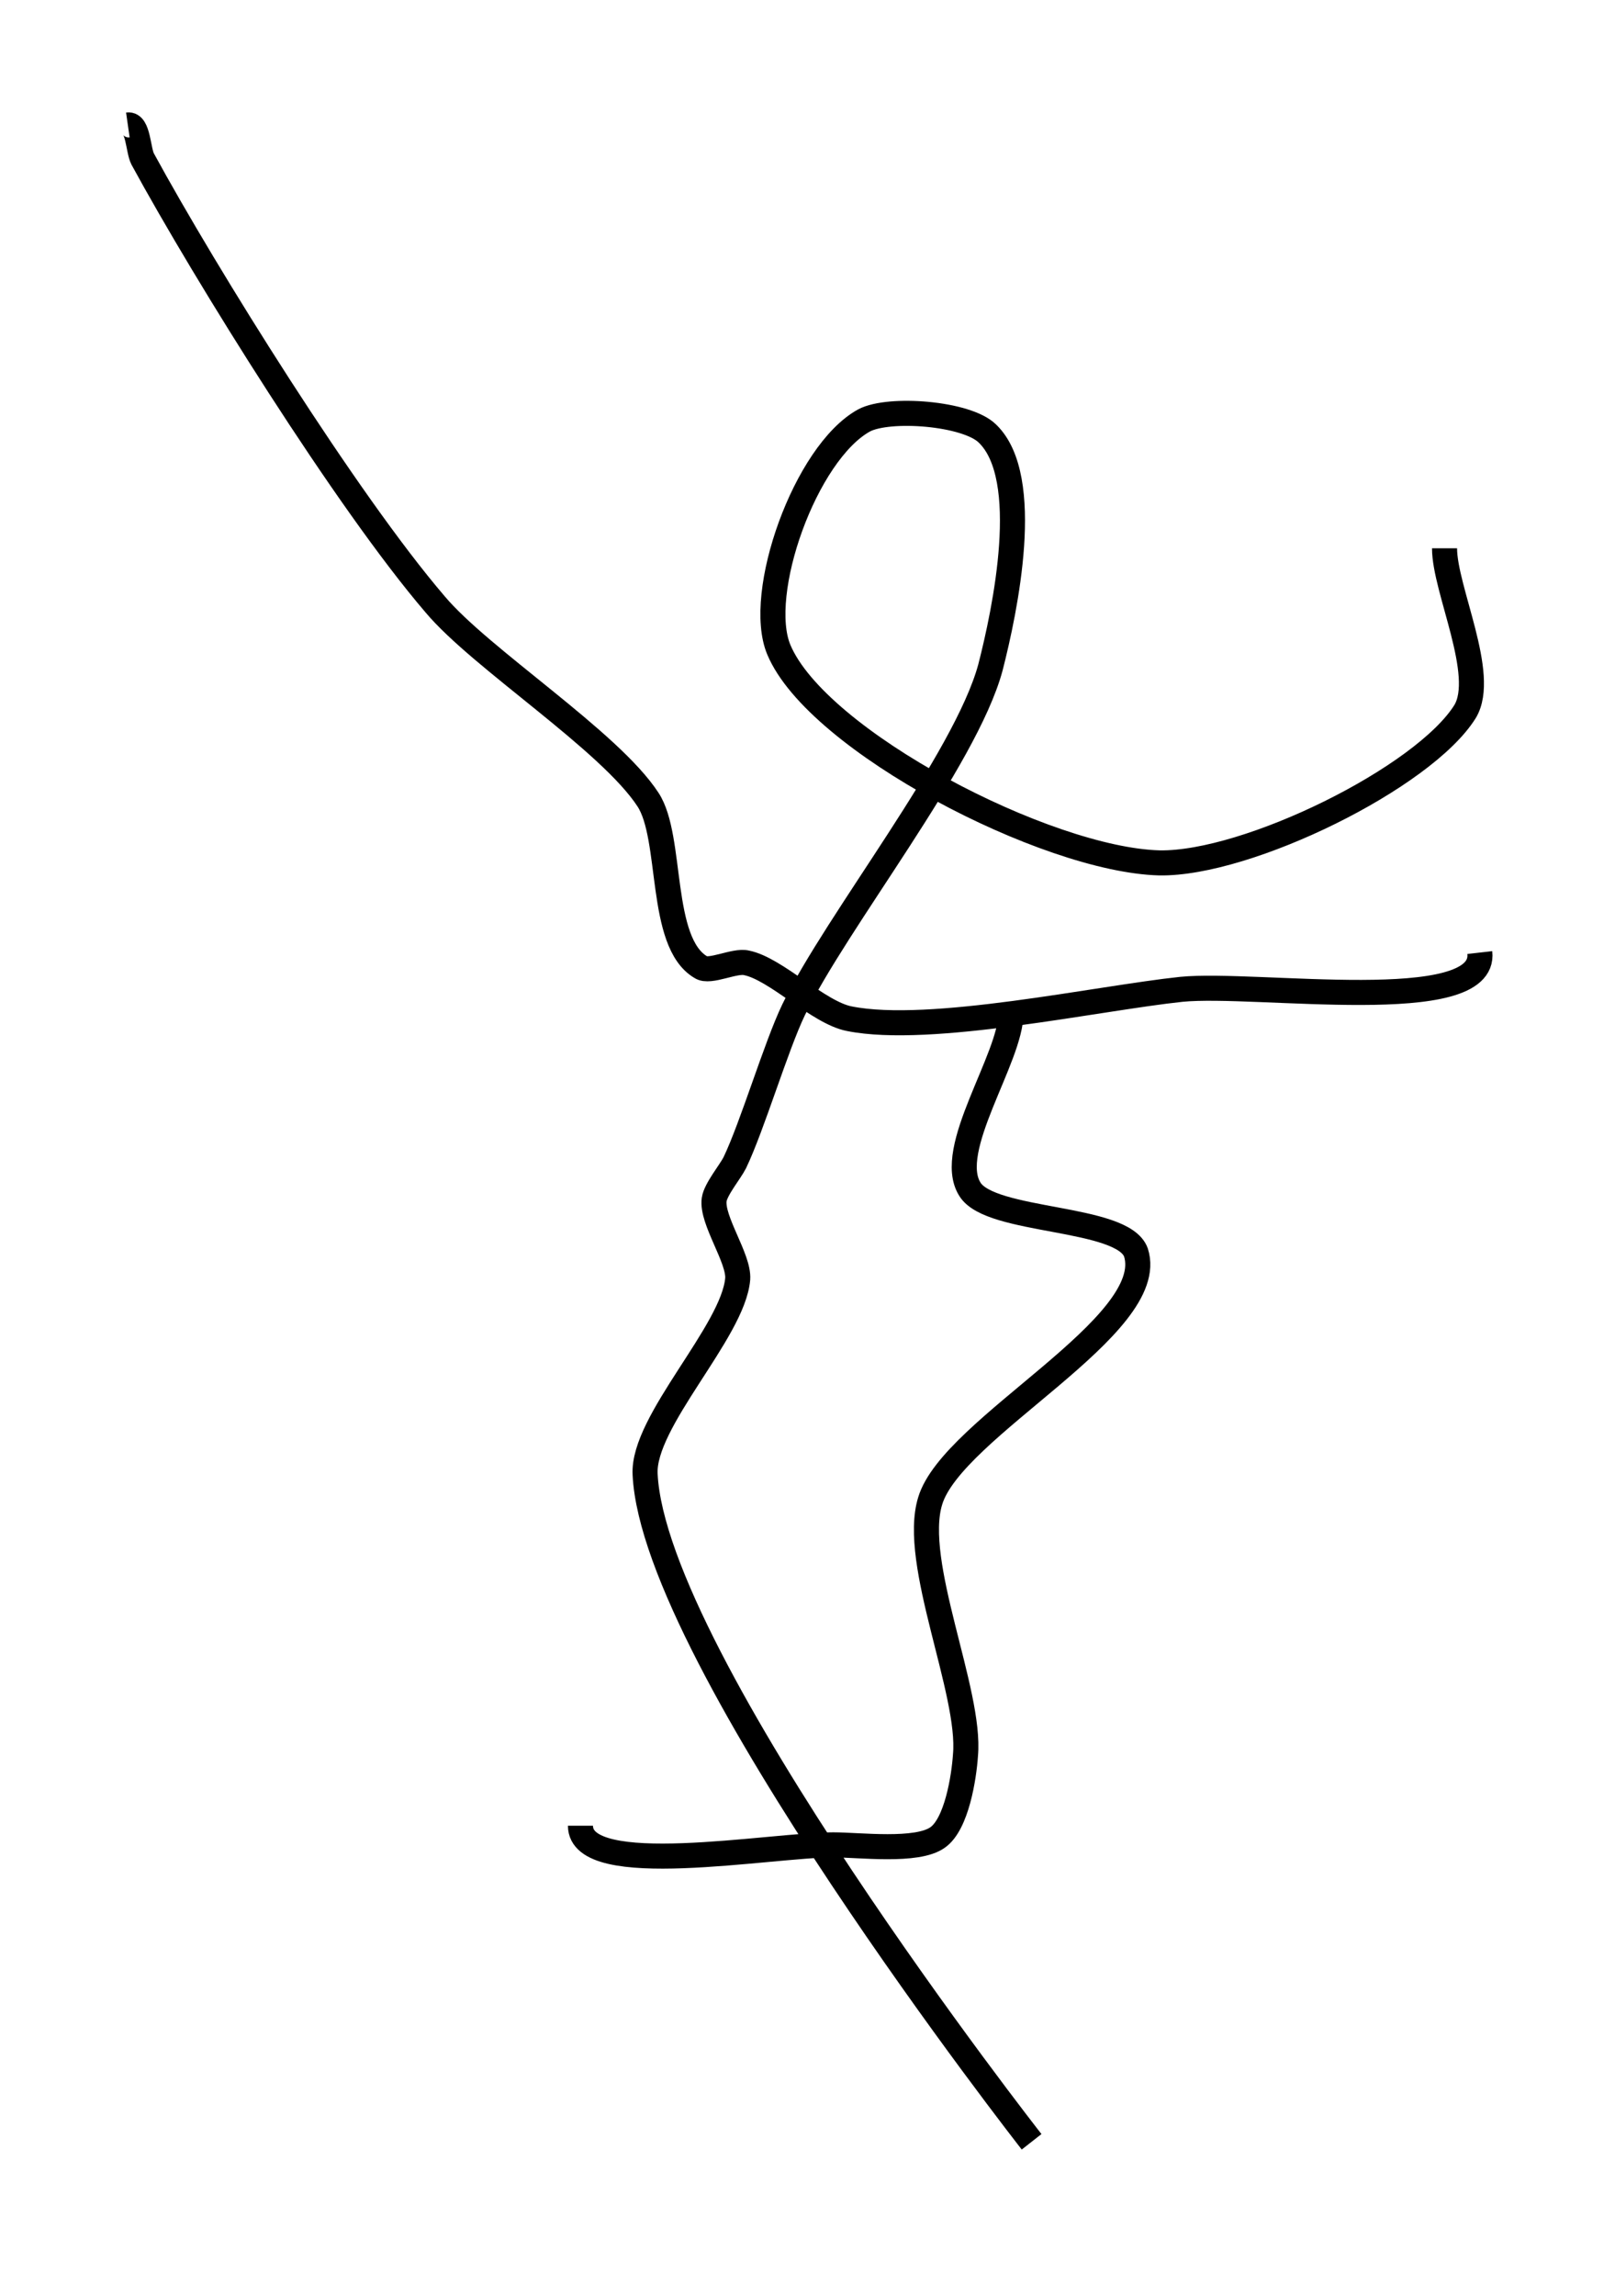 <?xml version='1.0' encoding='utf-8'?>
<ns0:svg xmlns:ns0="http://www.w3.org/2000/svg" version="1.1" id="Layer_1" x="0px" y="0px" viewBox="0 0 109.9 156.2" style="enable-background:new 0 0 109.9 156.2;" xml:space="preserve">
<ns0:style type="text/css">
	.st0{fill:none;stroke:#000000;stroke-width:1.705;}
</ns0:style>
<ns0:path class="st0" d="M70.2,145.7c0,0-25.7-32.8-26.3-45.4c-0.2-3.6,6-9.7,6.3-13.3c0.1-1.4-1.8-4-1.6-5.4c0.1-0.7,1.1-1.9,1.4-2.5  c1.2-2.5,2.8-7.9,4-10.4c2.9-6,11.7-17,13.4-23.3c1-3.9,2.9-12.9-0.2-15.9c-1.4-1.4-6.7-1.8-8.4-0.9c-4,2.2-7.4,11.8-5.8,15.6  c2.6,6.2,18.2,14.3,25.9,14.5c6,0.1,18-5.8,20.8-10.3c1.5-2.5-1.4-8.3-1.4-11.1 M68.8,68.9c0,3.1-4.5,9.3-2.8,12  c1.4,2.3,10.4,1.8,11.3,4.3c1.6,5-12.5,11.9-14,16.9c-1.3,4.2,2.8,13,2.4,17.3c-0.1,1.5-0.6,4.7-1.9,5.6c-1.4,1-5.3,0.5-7.1,0.5  c-4.3,0-17.2,2.4-17.2-1.3 M8.7,8.5c0.7-0.1,0.7,1.7,1,2.3c4.3,7.9,13.9,23.3,19.9,30.3c3.1,3.7,11.9,9.3,14.5,13.3  c1.7,2.6,0.7,9.7,3.6,11.4c0.6,0.4,2.3-0.5,3.1-0.3c2,0.4,4.9,3.4,7,3.8c5.5,1.1,16.9-1.4,22.6-2c5.1-0.5,20.8,1.9,20.3-2.5" />
</ns0:svg>